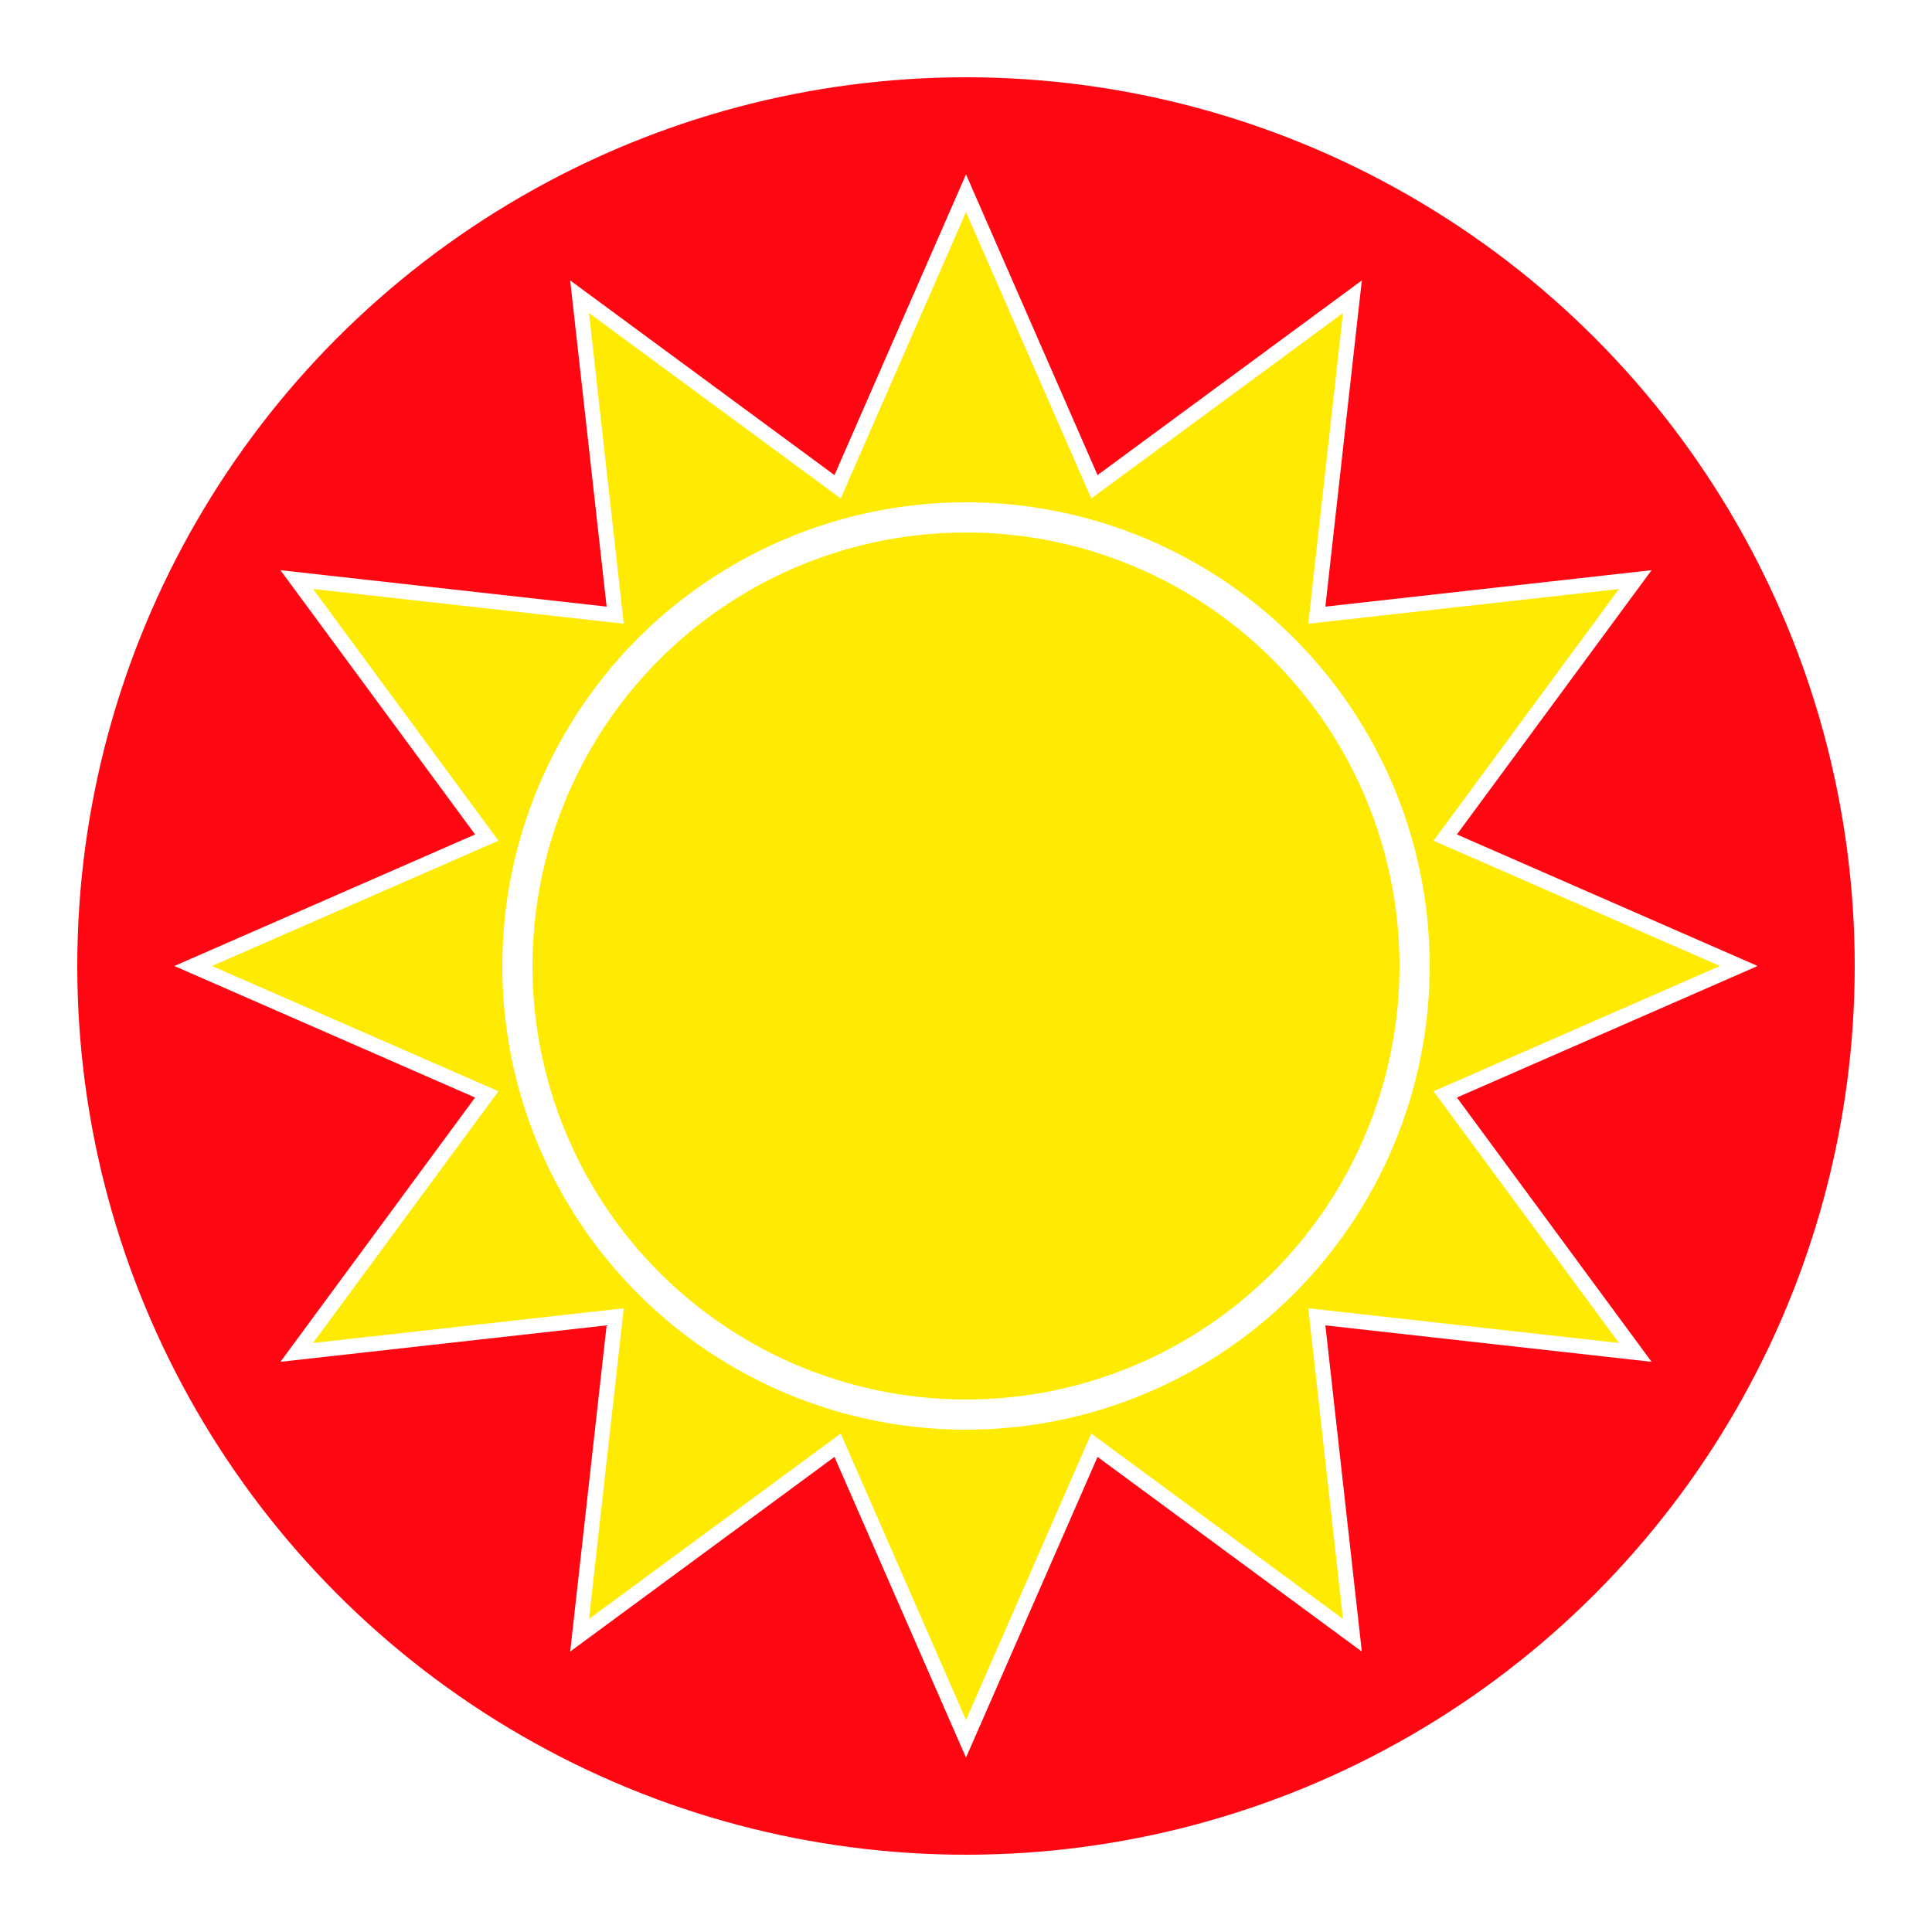 <svg width="128" height="128" viewBox="0 0 128 128" fill="none" xmlns="http://www.w3.org/2000/svg">
<circle cx="64" cy="64" r="64" fill="white"/>
<circle cx="64" cy="64" r="58.88" fill="#FF0613"/>
<path d="M64 12.8L72.507 32.25L89.6 19.66L87.243 40.757L108.341 38.4L95.75 55.492L115.2 64L95.75 72.507L108.341 89.6L87.243 87.243L89.6 108.34L72.507 95.75L64 115.2L55.493 95.75L38.4 108.34L40.757 87.243L19.66 89.6L32.25 72.507L12.8 64L32.25 55.492L19.66 38.4L40.757 40.757L38.4 19.66L55.493 32.25L64 12.8Z" fill="#FFEA01" stroke="white"/>
<g filter="url(#filter0_ii_515_33)">
<circle cx="64" cy="64" r="30.72" fill="#FFEA01"/>
</g>
<circle cx="64" cy="64" r="29.72" stroke="white" stroke-width="2"/>
<defs>
<filter id="filter0_ii_515_33" x="33.28" y="29.28" width="61.44" height="69.44" filterUnits="userSpaceOnUse" color-interpolation-filters="sRGB">
<feFlood flood-opacity="0" result="BackgroundImageFix"/>
<feBlend mode="normal" in="SourceGraphic" in2="BackgroundImageFix" result="shape"/>
<feColorMatrix in="SourceAlpha" type="matrix" values="0 0 0 0 0 0 0 0 0 0 0 0 0 0 0 0 0 0 127 0" result="hardAlpha"/>
<feOffset dy="4"/>
<feGaussianBlur stdDeviation="2"/>
<feComposite in2="hardAlpha" operator="arithmetic" k2="-1" k3="1"/>
<feColorMatrix type="matrix" values="0 0 0 0 0.492 0 0 0 0 0.387 0 0 0 0 0.016 0 0 0 0.75 0"/>
<feBlend mode="normal" in2="shape" result="effect1_innerShadow_515_33"/>
<feColorMatrix in="SourceAlpha" type="matrix" values="0 0 0 0 0 0 0 0 0 0 0 0 0 0 0 0 0 0 127 0" result="hardAlpha"/>
<feOffset dy="-4"/>
<feGaussianBlur stdDeviation="2"/>
<feComposite in2="hardAlpha" operator="arithmetic" k2="-1" k3="1"/>
<feColorMatrix type="matrix" values="0 0 0 0 0.49 0 0 0 0 0.388 0 0 0 0 0.016 0 0 0 0.75 0"/>
<feBlend mode="normal" in2="effect1_innerShadow_515_33" result="effect2_innerShadow_515_33"/>
</filter>
</defs>
</svg>
